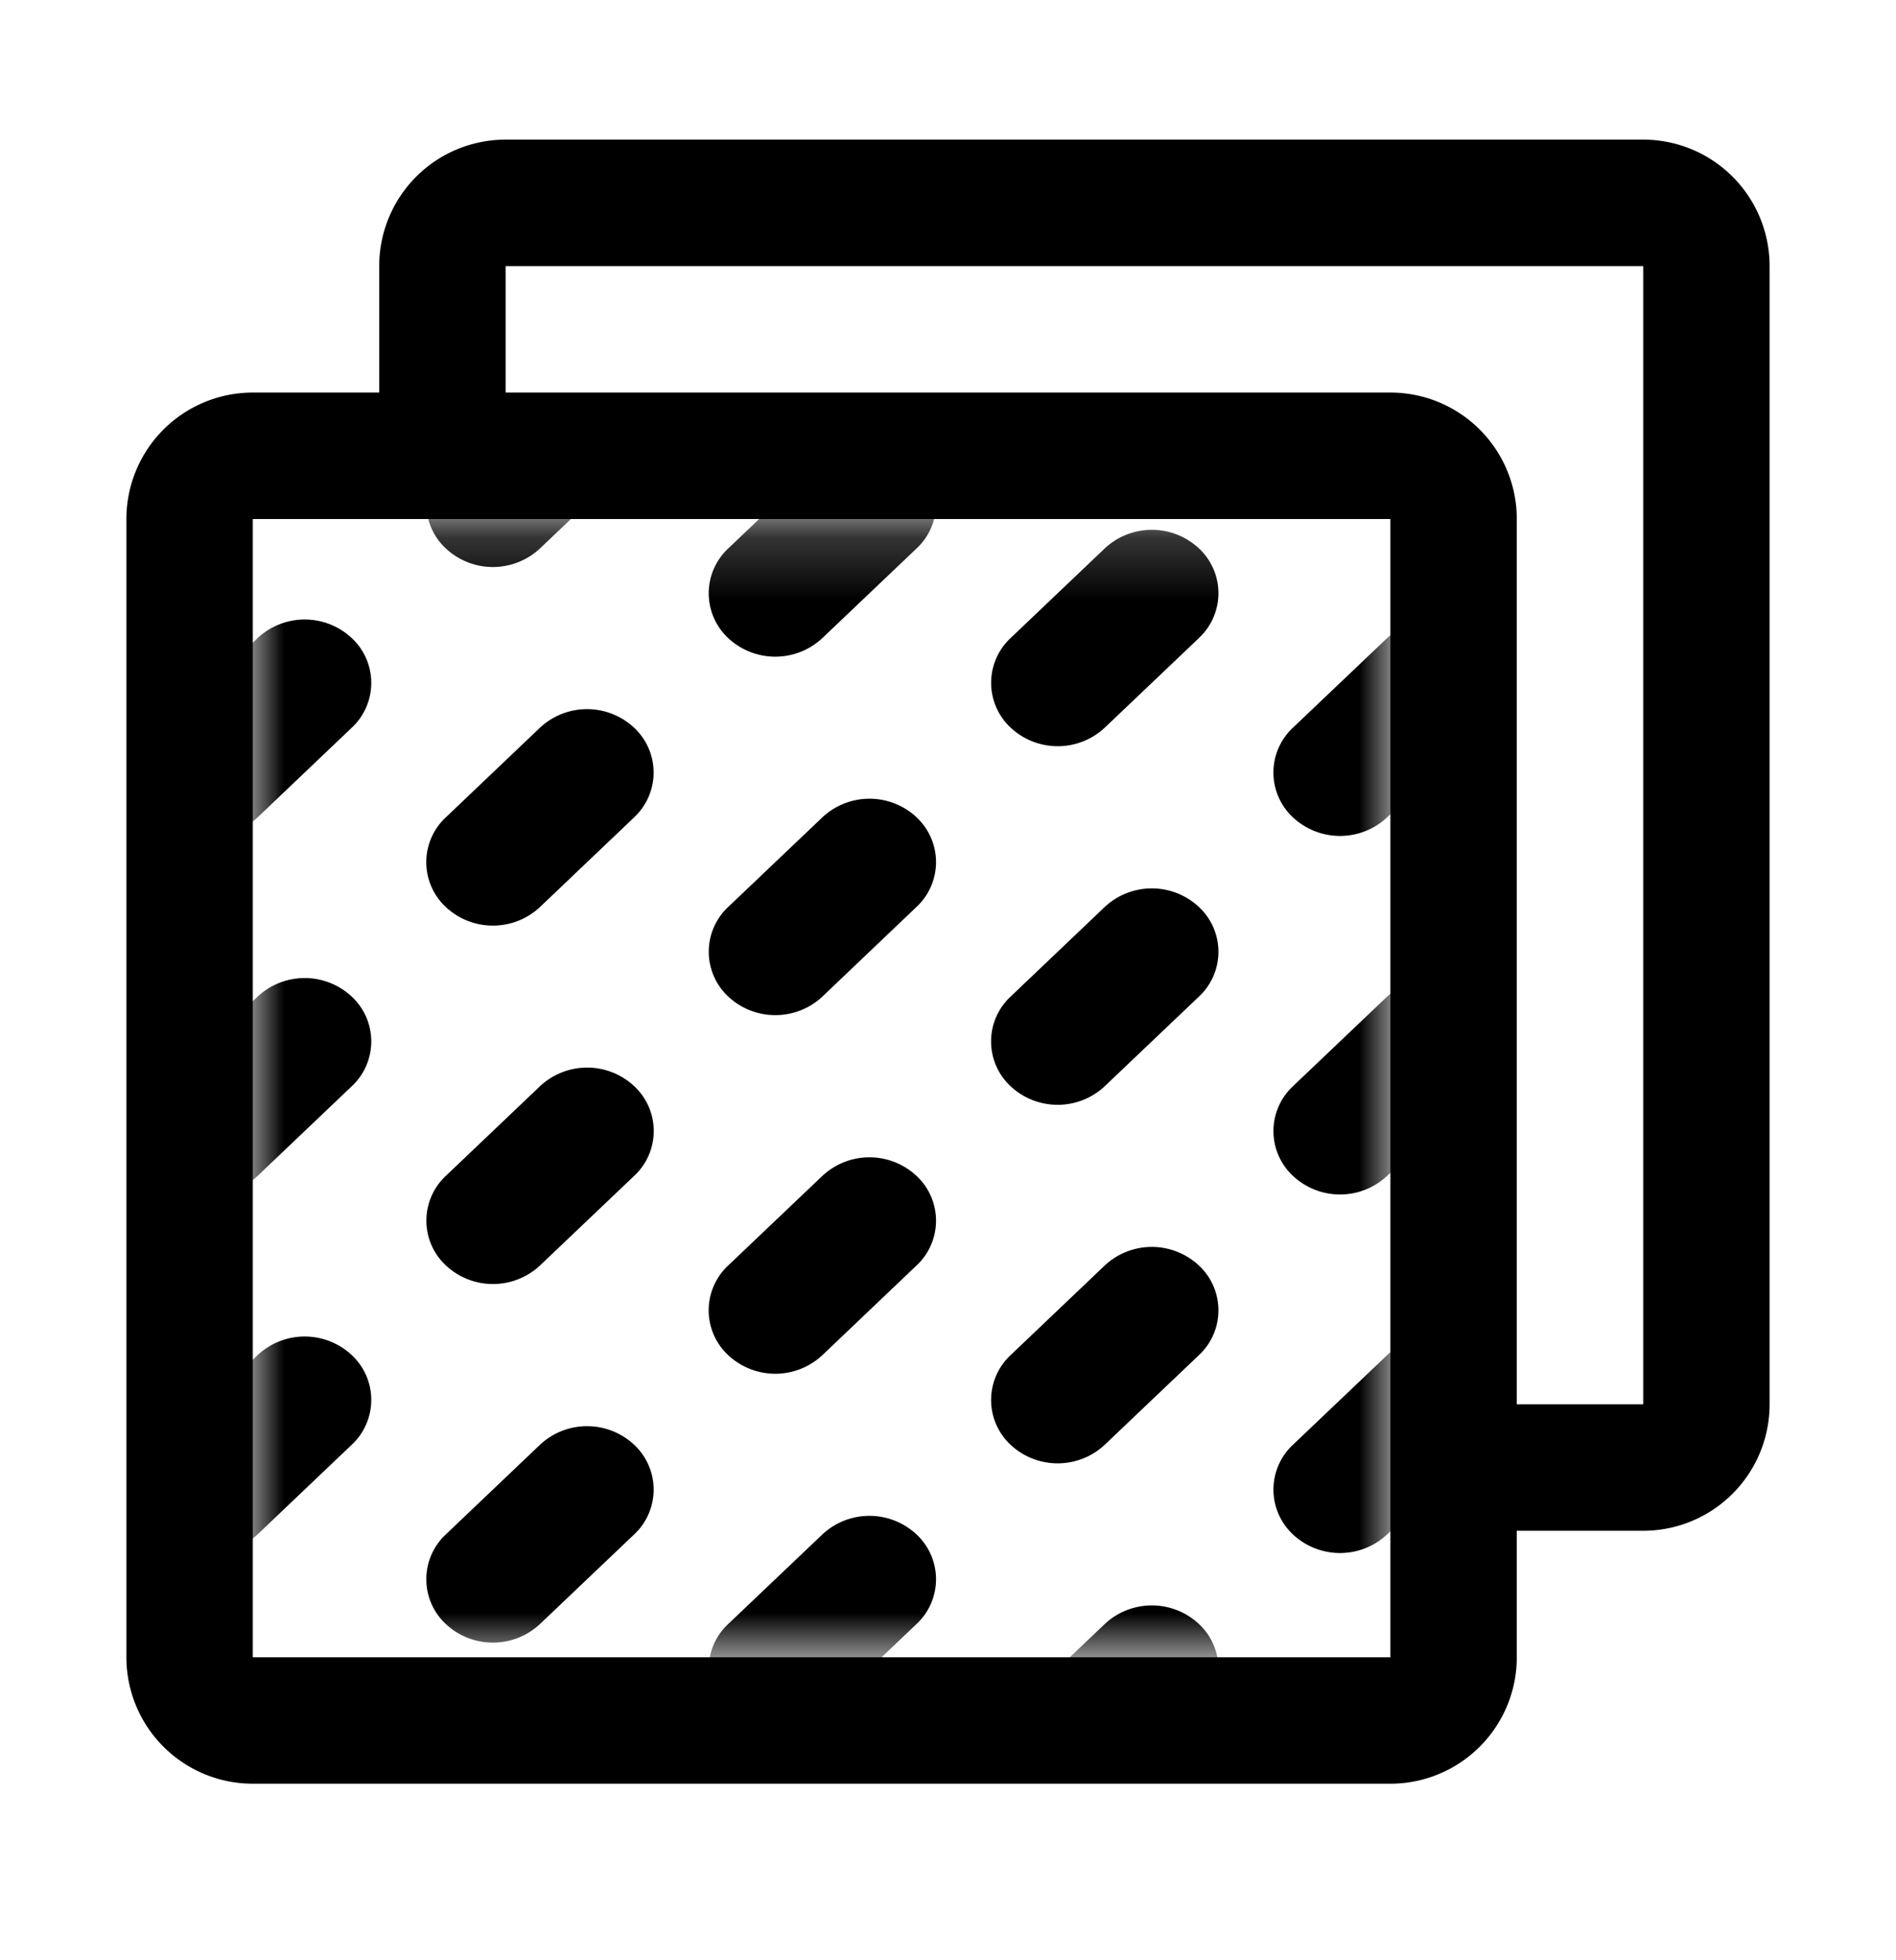 <svg xmlns="http://www.w3.org/2000/svg" width="30" height="31" fill="none"><path fill="#000" fill-rule="evenodd" d="M26 4.208H8v2h14a2 2 0 0 1 2 2v14h2v-18Zm-20 0v2H4a2 2 0 0 0-2 2v18a2 2 0 0 0 2 2h18a2 2 0 0 0 2-2v-2h2a2 2 0 0 0 2-2v-18a2 2 0 0 0-2-2H8a2 2 0 0 0-2 2Zm16 22H4v-18h18v18Z" clip-rule="evenodd"/><mask id="a" width="18" height="19" x="4" y="8" maskUnits="userSpaceOnUse" style="mask-type:alpha"><path fill="#D9D9D9" d="M22 26.208H4v-18h18z"/></mask><g mask="url(#a)"><path fill="#000" fill-rule="evenodd" d="M23.438 15.761a.968.968 0 0 1 0 1.418l-1.49 1.417a1.091 1.091 0 0 1-1.49 0 .969.969 0 0 1 0-1.418l1.49-1.417a1.091 1.091 0 0 1 1.49 0Zm-4.468 5.67a.968.968 0 0 0 0-1.418 1.091 1.091 0 0 0-1.49 0l-1.49 1.418a.969.969 0 0 0 0 1.417 1.091 1.091 0 0 0 1.49 0l1.49-1.417Zm-4.468 2.835a.968.968 0 0 1 0 1.417l-1.49 1.418a1.091 1.091 0 0 1-1.49 0 .968.968 0 0 1 0-1.418l1.49-1.417a1.091 1.091 0 0 1 1.49 0Zm0-17.01a.968.968 0 0 1 0 1.418l-1.49 1.417a1.091 1.091 0 0 1-1.49 0 .969.969 0 0 1 0-1.417l1.49-1.418a1.091 1.091 0 0 1 1.49 0Zm-4.469 5.67a.968.968 0 0 0 0-1.418 1.091 1.091 0 0 0-1.489 0l-1.49 1.418a.968.968 0 0 0 0 1.418 1.091 1.091 0 0 0 1.49 0l1.49-1.418Zm-4.467 2.835a.968.968 0 0 1 0 1.417l-1.49 1.418a1.091 1.091 0 0 1-1.49 0 .968.968 0 0 1 0-1.418l1.49-1.417a1.091 1.091 0 0 1 1.49 0Zm17.872-4.253a.968.968 0 0 0 0-1.417 1.091 1.091 0 0 0-1.49 0l-1.49 1.417a.968.968 0 0 0 0 1.418 1.091 1.091 0 0 0 1.49 0l1.49-1.418Zm-4.468 2.835a.968.968 0 0 1 0 1.418l-1.49 1.417a1.091 1.091 0 0 1-1.49 0 .968.968 0 0 1 0-1.417l1.49-1.418a1.091 1.091 0 0 1 1.49 0Zm-4.468 5.67a.968.968 0 0 0 0-1.417 1.091 1.091 0 0 0-1.49 0l-1.49 1.417a.968.968 0 0 0 0 1.418 1.091 1.091 0 0 0 1.49 0l1.49-1.418Zm-4.468 2.835a.969.969 0 0 1 0 1.418l-1.49 1.417a1.091 1.091 0 0 1-1.49 0 .968.968 0 0 1 0-1.417l1.49-1.418a1.091 1.091 0 0 1 1.49 0Zm0-17.01a.968.968 0 0 1 0 1.418l-1.49 1.417a1.091 1.091 0 0 1-1.49 0 .968.968 0 0 1 0-1.417l1.49-1.418a1.091 1.091 0 0 1 1.49 0Zm-4.468 5.67a.968.968 0 0 0 0-1.417 1.091 1.091 0 0 0-1.49 0l-1.49 1.417a.968.968 0 0 0 0 1.418 1.091 1.091 0 0 0 1.49 0l1.49-1.418Zm17.871 9.923a.968.968 0 0 1 0 1.417l-1.489 1.418a1.091 1.091 0 0 1-1.49 0 .969.969 0 0 1 0-1.418l1.49-1.417a1.091 1.091 0 0 1 1.49 0ZM18.97 27.1a.968.968 0 0 0 0-1.418 1.091 1.091 0 0 0-1.489 0l-1.49 1.418a.969.969 0 0 0 0 1.417 1.091 1.091 0 0 0 1.49 0l1.49-1.417Zm0-17.01a.968.968 0 0 0 0-1.418 1.091 1.091 0 0 0-1.489 0l-1.49 1.418a.968.968 0 0 0 0 1.417 1.091 1.091 0 0 0 1.49 0l1.49-1.417Zm-4.468 2.835a.968.968 0 0 1 0 1.417l-1.489 1.418a1.091 1.091 0 0 1-1.49 0 .969.969 0 0 1 0-1.418l1.49-1.417a1.091 1.091 0 0 1 1.49 0Zm-4.467 5.67a.968.968 0 0 0 0-1.418 1.091 1.091 0 0 0-1.49 0l-1.49 1.418a.968.968 0 0 0 0 1.417 1.091 1.091 0 0 0 1.49 0l1.49-1.417ZM5.566 21.43a.968.968 0 0 1 0 1.417l-1.49 1.418a1.091 1.091 0 0 1-1.49 0 .968.968 0 0 1 0-1.418l1.49-1.417a1.091 1.091 0 0 1 1.49 0Z" clip-rule="evenodd"/></g></svg>